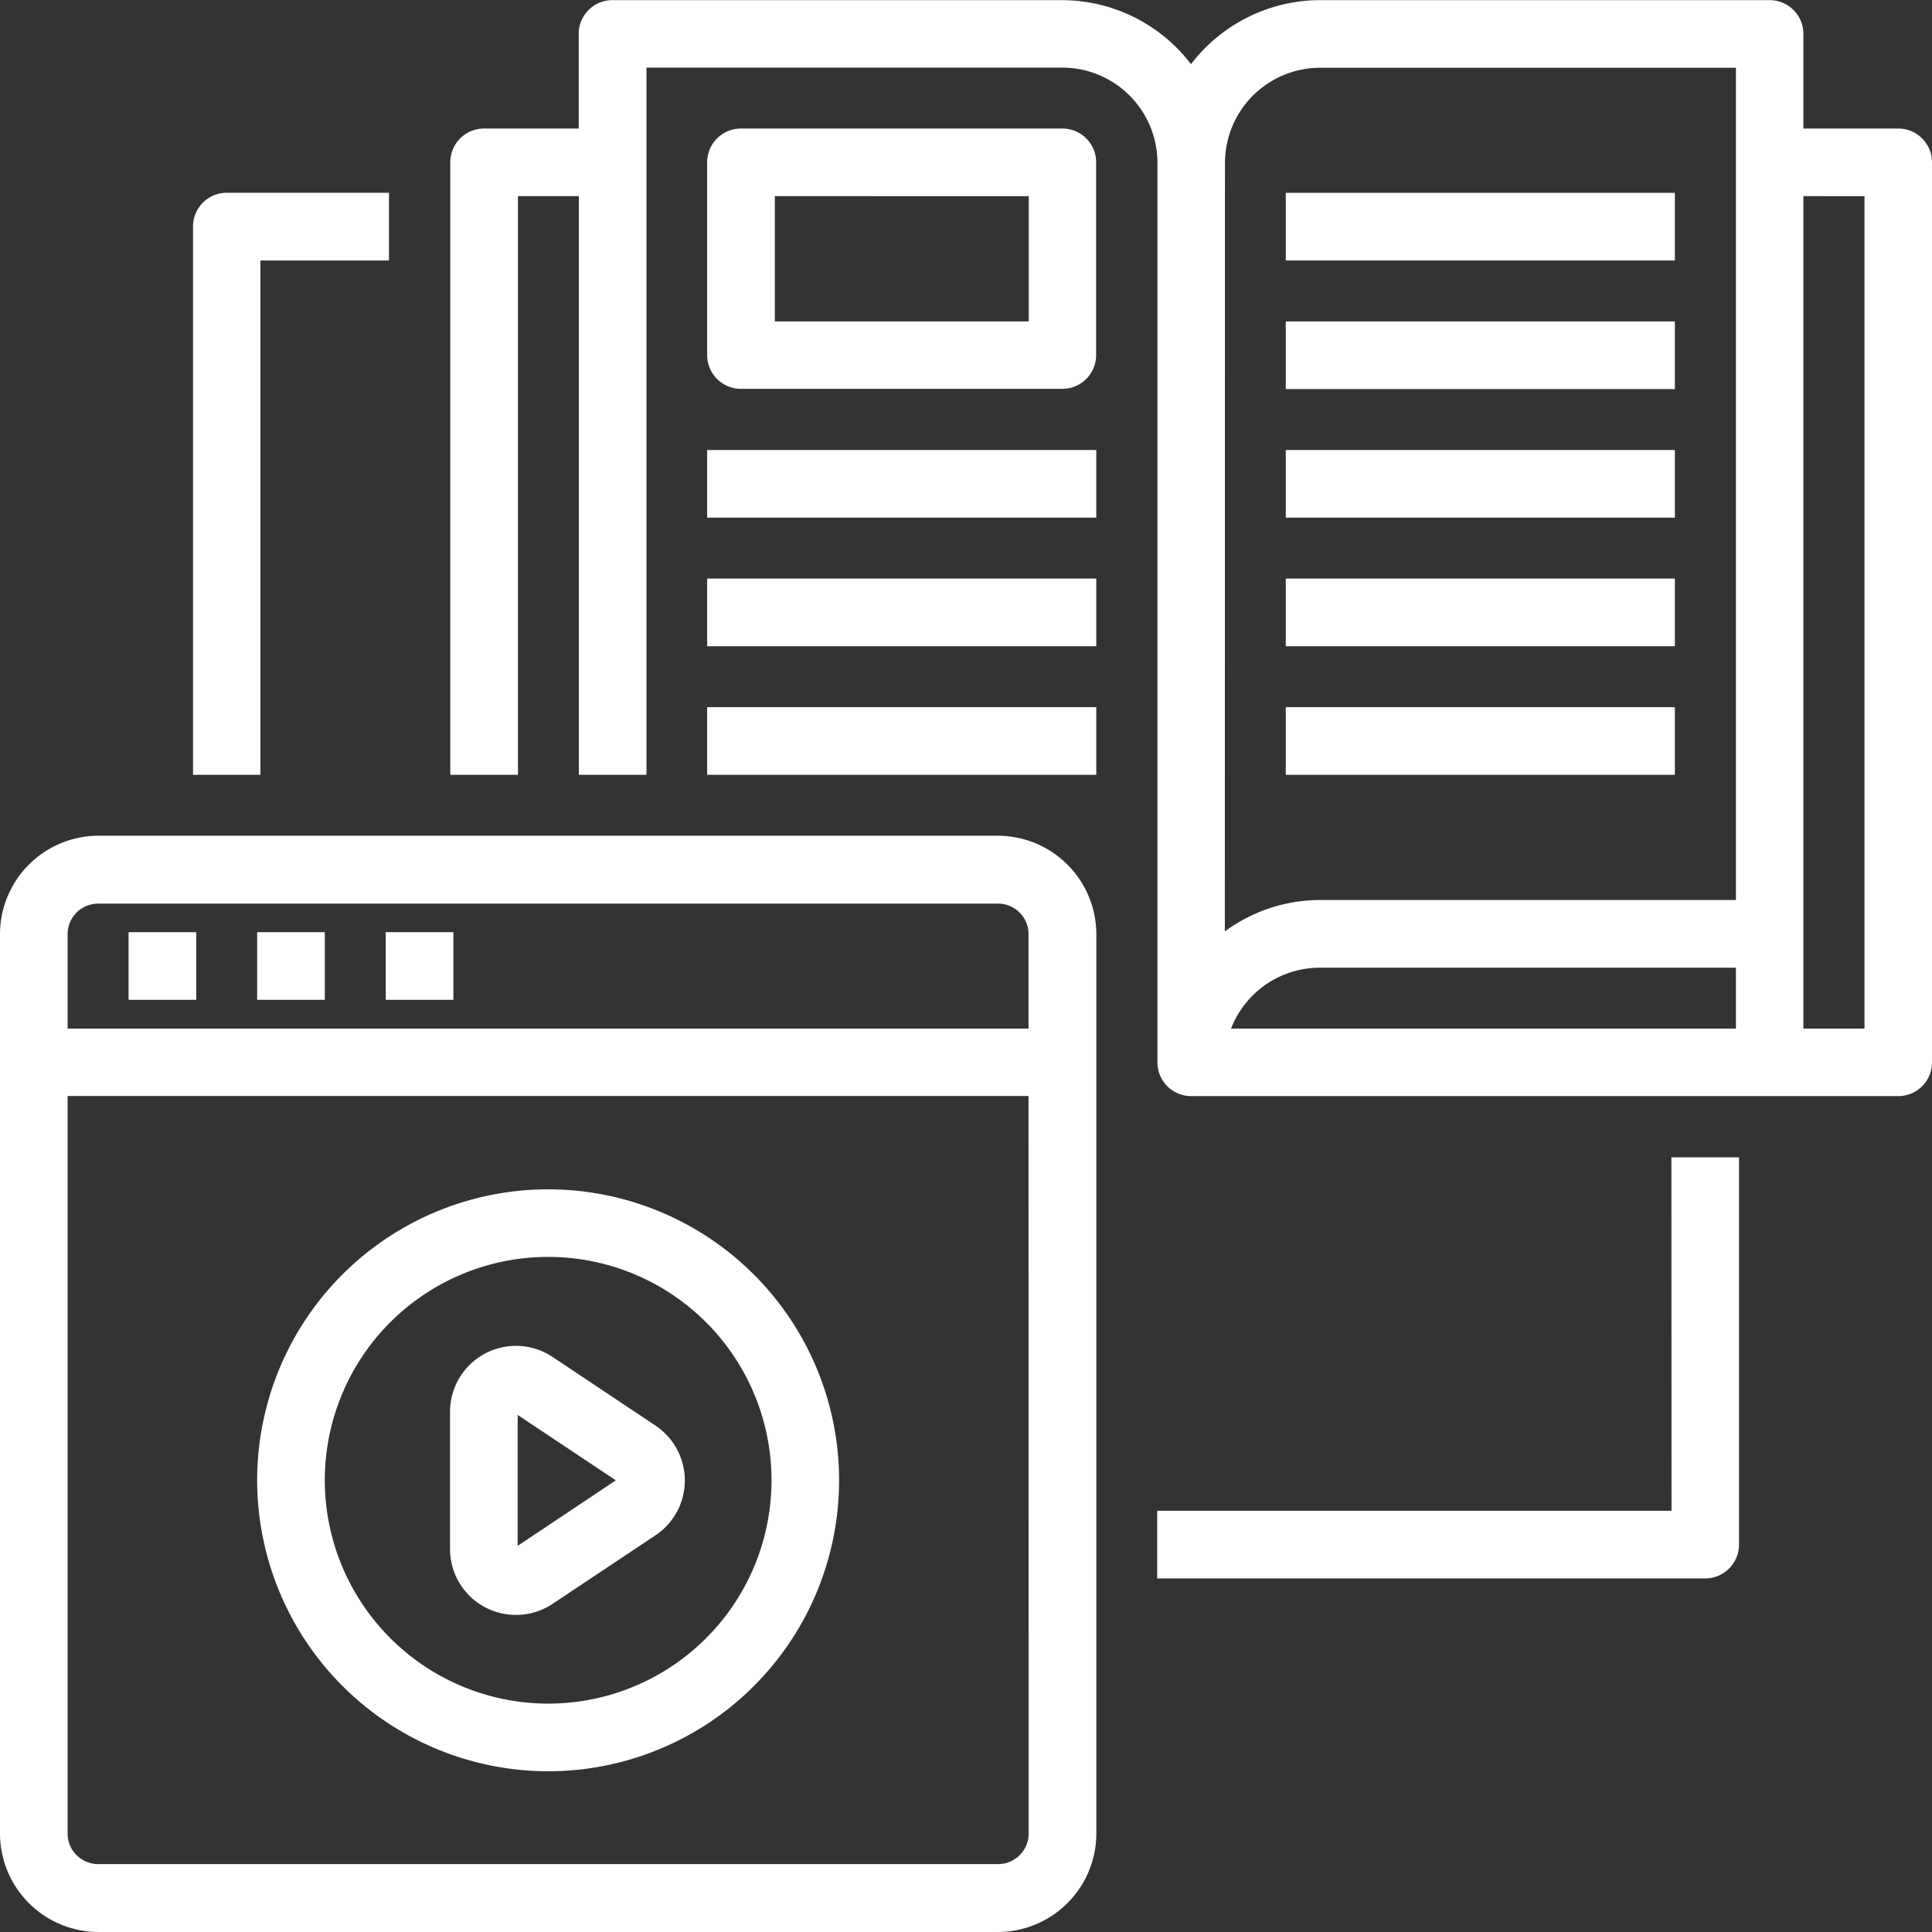 <svg xmlns="http://www.w3.org/2000/svg" width="57.348" height="57.348" viewBox="0 0 57.348 57.348" aria-hidden="true">
    <rect x="0" y="0" width="57.348" height="57.348" fill="#333333" stroke="none"/>
    <g id="Group_364" data-name="Group 364" transform="translate(-222.77 -7.578)">
        <path id="Path_336" data-name="Path 336" d="M252.4,32.385H225.683A2.927,2.927,0,0,0,222.77,35.3V62.014a2.928,2.928,0,0,0,2.913,2.912H252.4a2.929,2.929,0,0,0,2.913-2.912V35.3A2.929,2.929,0,0,0,252.4,32.385ZM224.777,38.11V35.3a.907.907,0,0,1,.906-.9H252.4a.906.906,0,0,1,.9.9V38.11Zm28.526,23.9a.906.906,0,0,1-.9.9H225.683a.907.907,0,0,1-.906-.9v-21.9H253.3Z" fill="#fff"/>
        <rect id="Rectangle_81" data-name="Rectangle 81" width="2.008" height="2.008" transform="translate(226.587 35.248)" fill="#fff"/>
        <rect id="Rectangle_82" data-name="Rectangle 82" width="2.008" height="2.008" transform="translate(230.403 35.248)" fill="#fff"/>
        <rect id="Rectangle_83" data-name="Rectangle 83" width="2.008" height="2.008" transform="translate(234.22 35.248)" fill="#fff"/>
        <path id="Path_337" data-name="Path 337" d="M238.082,55.514h.005a1.952,1.952,0,0,0,1.085-.328l3.053-2.034a1.956,1.956,0,0,0,.544-2.715,1.973,1.973,0,0,0-.531-.535l-3.068-2.047a1.958,1.958,0,0,0-3.042,1.629v4.068a1.956,1.956,0,0,0,1.954,1.962Zm.054-2.05V49.578l2.914,1.941Z" fill="#fff"/>
        <path id="Path_338" data-name="Path 338" d="M239.04,60.155a8.637,8.637,0,1,0-8.637-8.636A8.647,8.647,0,0,0,239.04,60.155Zm-6.629-8.636a6.63,6.63,0,1,1,6.629,6.628A6.637,6.637,0,0,1,232.411,51.519Z" fill="#fff"/>
        <path id="Path_339" data-name="Path 339" d="M279.114,11.394H276.3V8.582a1,1,0,0,0-1-1H261.939a4.835,4.835,0,0,0-3.816,1.9,4.835,4.835,0,0,0-3.816-1.9H240.948a1,1,0,0,0-1,1v2.812h-2.812a1,1,0,0,0-1,1V30.577h2.008V13.4h1.808V30.577h2.008V9.585h12.355a2.828,2.828,0,0,1,2.812,2.813V39.114a1,1,0,0,0,1,1h20.991a1,1,0,0,0,1-1V12.4A1,1,0,0,0,279.114,11.394Zm-1,2.008V38.11H276.3V13.4Zm-18.983-1a2.829,2.829,0,0,1,2.812-2.813h12.355V34.293H261.939a4.774,4.774,0,0,0-2.812.933Zm15.167,23.9V38.11H259.312a2.83,2.83,0,0,1,2.627-1.808Z" fill="#fff"/>
        <rect id="Rectangle_84" data-name="Rectangle 84" width="11.55" height="2.008" transform="translate(243.761 20.936)" fill="#fff"/>
        <rect id="Rectangle_85" data-name="Rectangle 85" width="11.55" height="2.008" transform="translate(243.761 24.752)" fill="#fff"/>
        <rect id="Rectangle_86" data-name="Rectangle 86" width="11.55" height="2.008" transform="translate(260.936 13.302)" fill="#fff"/>
        <rect id="Rectangle_87" data-name="Rectangle 87" width="11.55" height="2.008" transform="translate(260.936 17.119)" fill="#fff"/>
        <rect id="Rectangle_88" data-name="Rectangle 88" width="11.55" height="2.008" transform="translate(260.936 20.936)" fill="#fff"/>
        <rect id="Rectangle_89" data-name="Rectangle 89" width="11.55" height="2.008" transform="translate(260.936 24.752)" fill="#fff"/>
        <rect id="Rectangle_90" data-name="Rectangle 90" width="11.55" height="2.008" transform="translate(243.761 28.569)" fill="#fff"/>
        <rect id="Rectangle_91" data-name="Rectangle 91" width="11.55" height="2.008" transform="translate(260.936 28.569)" fill="#fff"/>
        <path id="Path_340" data-name="Path 340" d="M254.307,11.394h-9.541a1,1,0,0,0-1.005,1v5.725a1,1,0,0,0,1.005,1h9.541a1,1,0,0,0,1-1V12.4A1,1,0,0,0,254.307,11.394Zm-1,2.008v3.717H245.77V13.4Z" fill="#fff"/>
        <path id="Path_341" data-name="Path 341" d="M272.386,52.423H257.119v2.008H273.39a1.006,1.006,0,0,0,1-1v-11.5h-2.008Z" fill="#fff"/>
        <path id="Path_342" data-name="Path 342" d="M230.5,15.31h3.816V13.3H229.5a1,1,0,0,0-1,1V30.577H230.5Z" fill="#fff"/>
    </g>
</svg>
